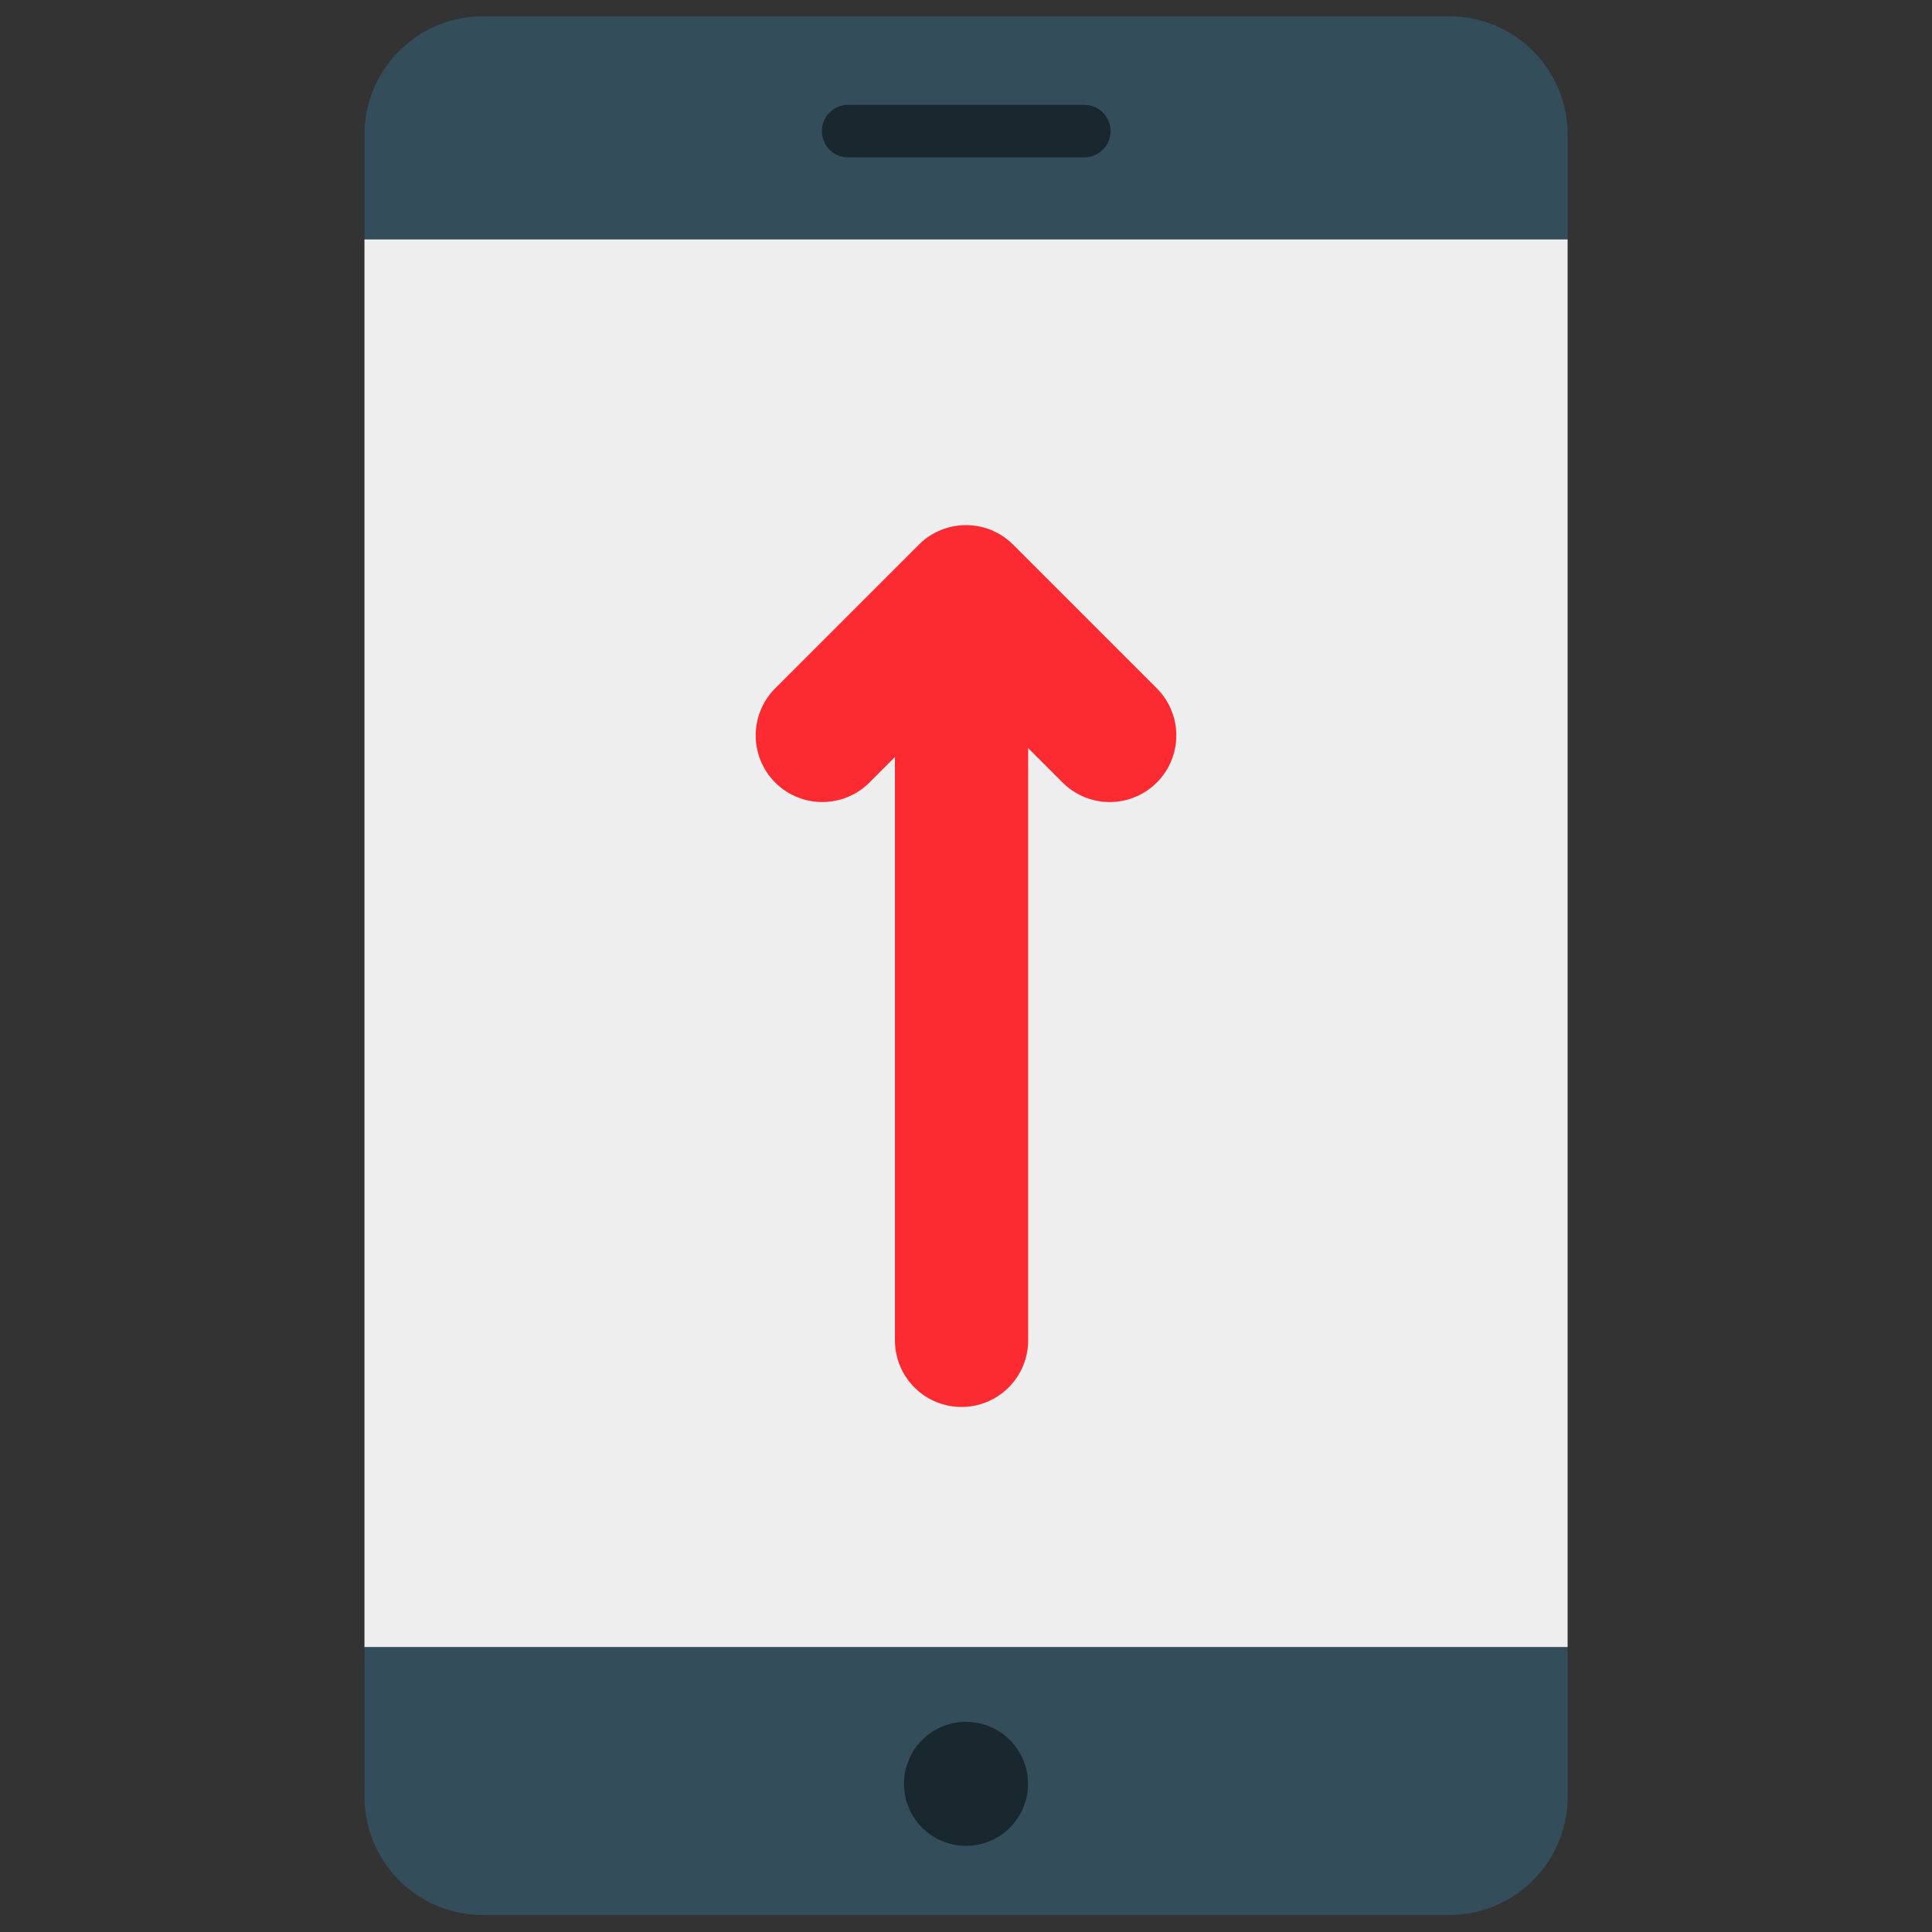<svg xmlns="http://www.w3.org/2000/svg" xmlns:xlink="http://www.w3.org/1999/xlink" width="29" height="29" viewBox="0 0 29 29">
  <rect x="0" y="0" width="29" height="29" fill="#333333" stroke="none"/>
  <defs>
    <clipPath id="clip-path">
      <rect id="Rectangle_454" data-name="Rectangle 454" width="29" height="29" transform="translate(241.5 509.5)" fill="#fff" stroke="#707070" stroke-width="1"/>
    </clipPath>
  </defs>
  <g id="Mask_Group_12" data-name="Mask Group 12" transform="translate(-241.5 -509.5)" clip-path="url(#clip-path)">
    <g id="Group_252" data-name="Group 252" transform="translate(-3052.189 -40.784)">
      <g id="Group_101" data-name="Group 101" transform="translate(3299.16 550.534)">
        <g id="Group_97" data-name="Group 97" transform="translate(0 0)">
          <path id="Path_93" data-name="Path 93" d="M29.253,13.8H14.747a1.777,1.777,0,0,0-1.777,1.776V40.528A1.777,1.777,0,0,0,14.747,42.3H29.253a1.777,1.777,0,0,0,1.777-1.776V15.581A1.777,1.777,0,0,0,29.253,13.8Z" transform="translate(-12.97 -13.805)" fill="#344d5b"/>
          <path id="Path_94" data-name="Path 94" d="M12.97,22.3H31.029V43.428H12.97Z" transform="translate(-12.97 -18.956)" fill="#eee"/>
          <path id="Path_95" data-name="Path 95" d="M34.342,17.166H30.8a.394.394,0,1,0,0,.788h3.545a.394.394,0,0,0,0-.788Z" transform="translate(-23.54 -15.842)" fill="#19282f"/>
          <path id="Path_96" data-name="Path 96" d="M34.472,78.816a.931.931,0,1,0,.931.931A.931.931,0,0,0,34.472,78.816Z" transform="translate(-25.443 -53.221)" fill="#19282f"/>
        </g>
      </g>
      <g id="Group_252-2" data-name="Group 252" transform="translate(3306.032 559.166)">
        <path id="Path_247" data-name="Path 247" d="M0,0H10.914" transform="translate(2.09 11.237) rotate(-90)" fill="none" stroke="#fc2b32" stroke-linecap="round" stroke-width="2"/>
        <path id="Path_248" data-name="Path 248" d="M0,0,2.157,2.157,0,4.314" transform="translate(0 2.157) rotate(-90)" fill="none" stroke="#fc2b32" stroke-linecap="round" stroke-linejoin="round" stroke-width="2"/>
      </g>
    </g>
  </g>
</svg>
